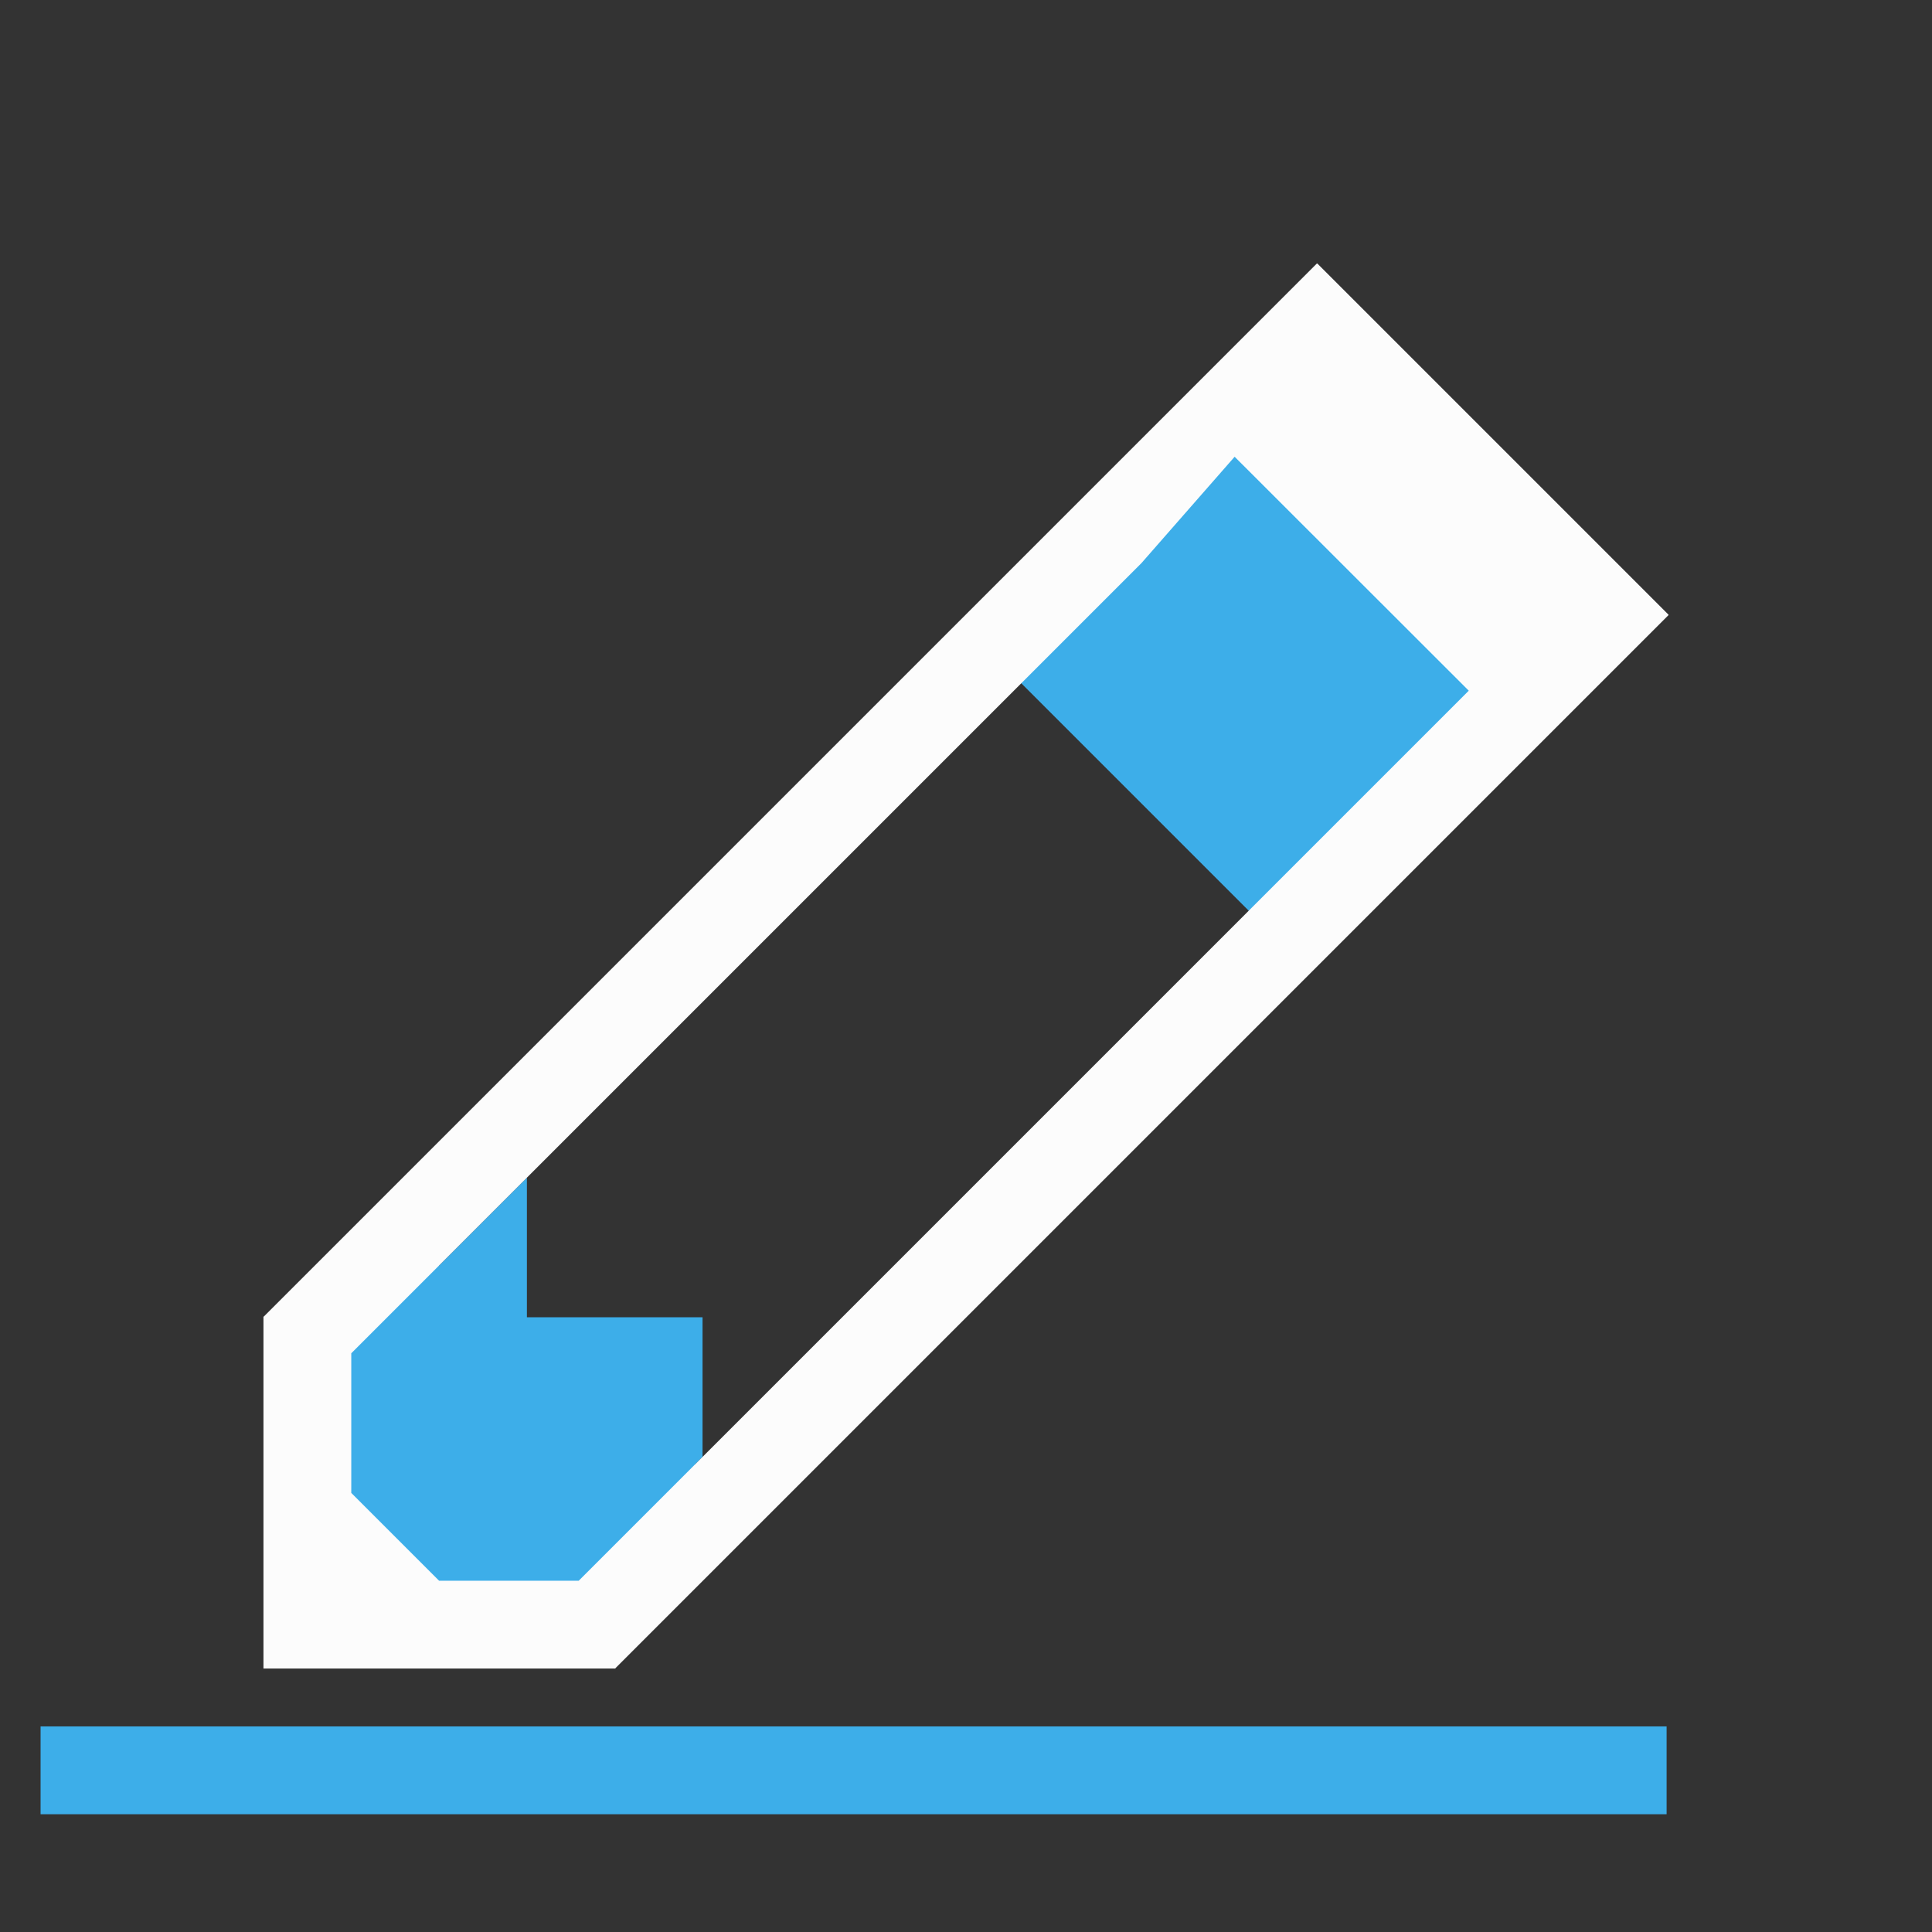 <?xml version="1.0" encoding="UTF-8" standalone="no"?>
<svg
   viewBox="0 0 22 22"
   version="1.1"
   id="svg1"
   sodipodi:docname="cell_edit.svg"
   inkscape:version="1.3.2 (1:1.3.2+202311252150+091e20ef0f)"
   xmlns:inkscape="http://www.inkscape.org/namespaces/inkscape"
   xmlns:sodipodi="http://sodipodi.sourceforge.net/DTD/sodipodi-0.dtd"
   xmlns="http://www.w3.org/2000/svg"
   xmlns:svg="http://www.w3.org/2000/svg">
  <rect x="0" y="0" width="22" height="22" fill="#333333" stroke="none"/>
  <sodipodi:namedview
     id="namedview1"
     pagecolor="#ffffff"
     bordercolor="#000000"
     borderopacity="0.25"
     inkscape:showpageshadow="2"
     inkscape:pageopacity="0.0"
     inkscape:pagecheckerboard="0"
     inkscape:deskcolor="#d1d1d1"
     inkscape:zoom="22.772727"
     inkscape:cx="11"
     inkscape:cy="15.479042"
     inkscape:window-width="1366"
     inkscape:window-height="696"
     inkscape:window-x="0"
     inkscape:window-y="0"
     inkscape:window-maximized="1"
     inkscape:current-layer="svg1" />
  <defs
     id="defs3051">
    <style
       type="text/css"
       id="current-color-scheme">.ColorScheme-Text { color: #fcfcfc; } </style>
  </defs>
  <path
     style="color:#eff0f1;fill:#3daee9;fill-opacity:1;stroke:none"
     d="m 0.462,19.659 v 1 l 18.516,0 v -1 z"
     class="ColorScheme-Text"
     id="path1-7"
     sodipodi:nodetypes="ccccc" />
  <path
     style="fill:#3daee9;fill-opacity:1;stroke-width:1.156"
     d="m 5,14.41 3.283,2.551 -1.513,1.51 -2.442,-0.022 -0.771,-0.967 0.068,-2.201 0.985,-1.248 z"
     id="path2" />
  <path
     id="path1"
     style="fill:#3daee9;fill-opacity:1;stroke:none"
     class="ColorScheme-Text"
     d="M 6 13.41 L 5 14.41 L 5 16 L 6 16 L 7 16 L 7 17 L 7 17.59 L 8 16.59 L 8 15 L 7 15 L 6 15 L 6 14 L 6 13.41 z " />
  <path
     style="fill:#3daee9;fill-opacity:1;stroke-width:1.156"
     d="m 14.526,4.321 -3.178,3.178 -0.034,-0.034 3.286,3.286 3.197,-3.197 z"
     id="path3" />
  <path
     id="path4"
     style="fill:#fcfcfc;fill-opacity:1;stroke:none"
     class="ColorScheme-Text"
     d="M 14.996 3 L 3.004 14.992 L 3 14.992 L 3 19 L 4 19 L 6 19 L 7.008 19 L 7.008 18.996 L 19 7.004 L 18.998 7.002 L 19 7 L 15 3 L 14.998 3.002 L 14.996 3 z M 14.059 5.201 L 16.725 7.865 L 15.588 9.002 L 8 16.59 L 7 17.59 L 6.59 18 L 5 18 L 4 17 L 4 15.41 L 5 14.41 L 6 13.41 L 12.998 6.412 L 14.059 5.201 z " />
</svg>
